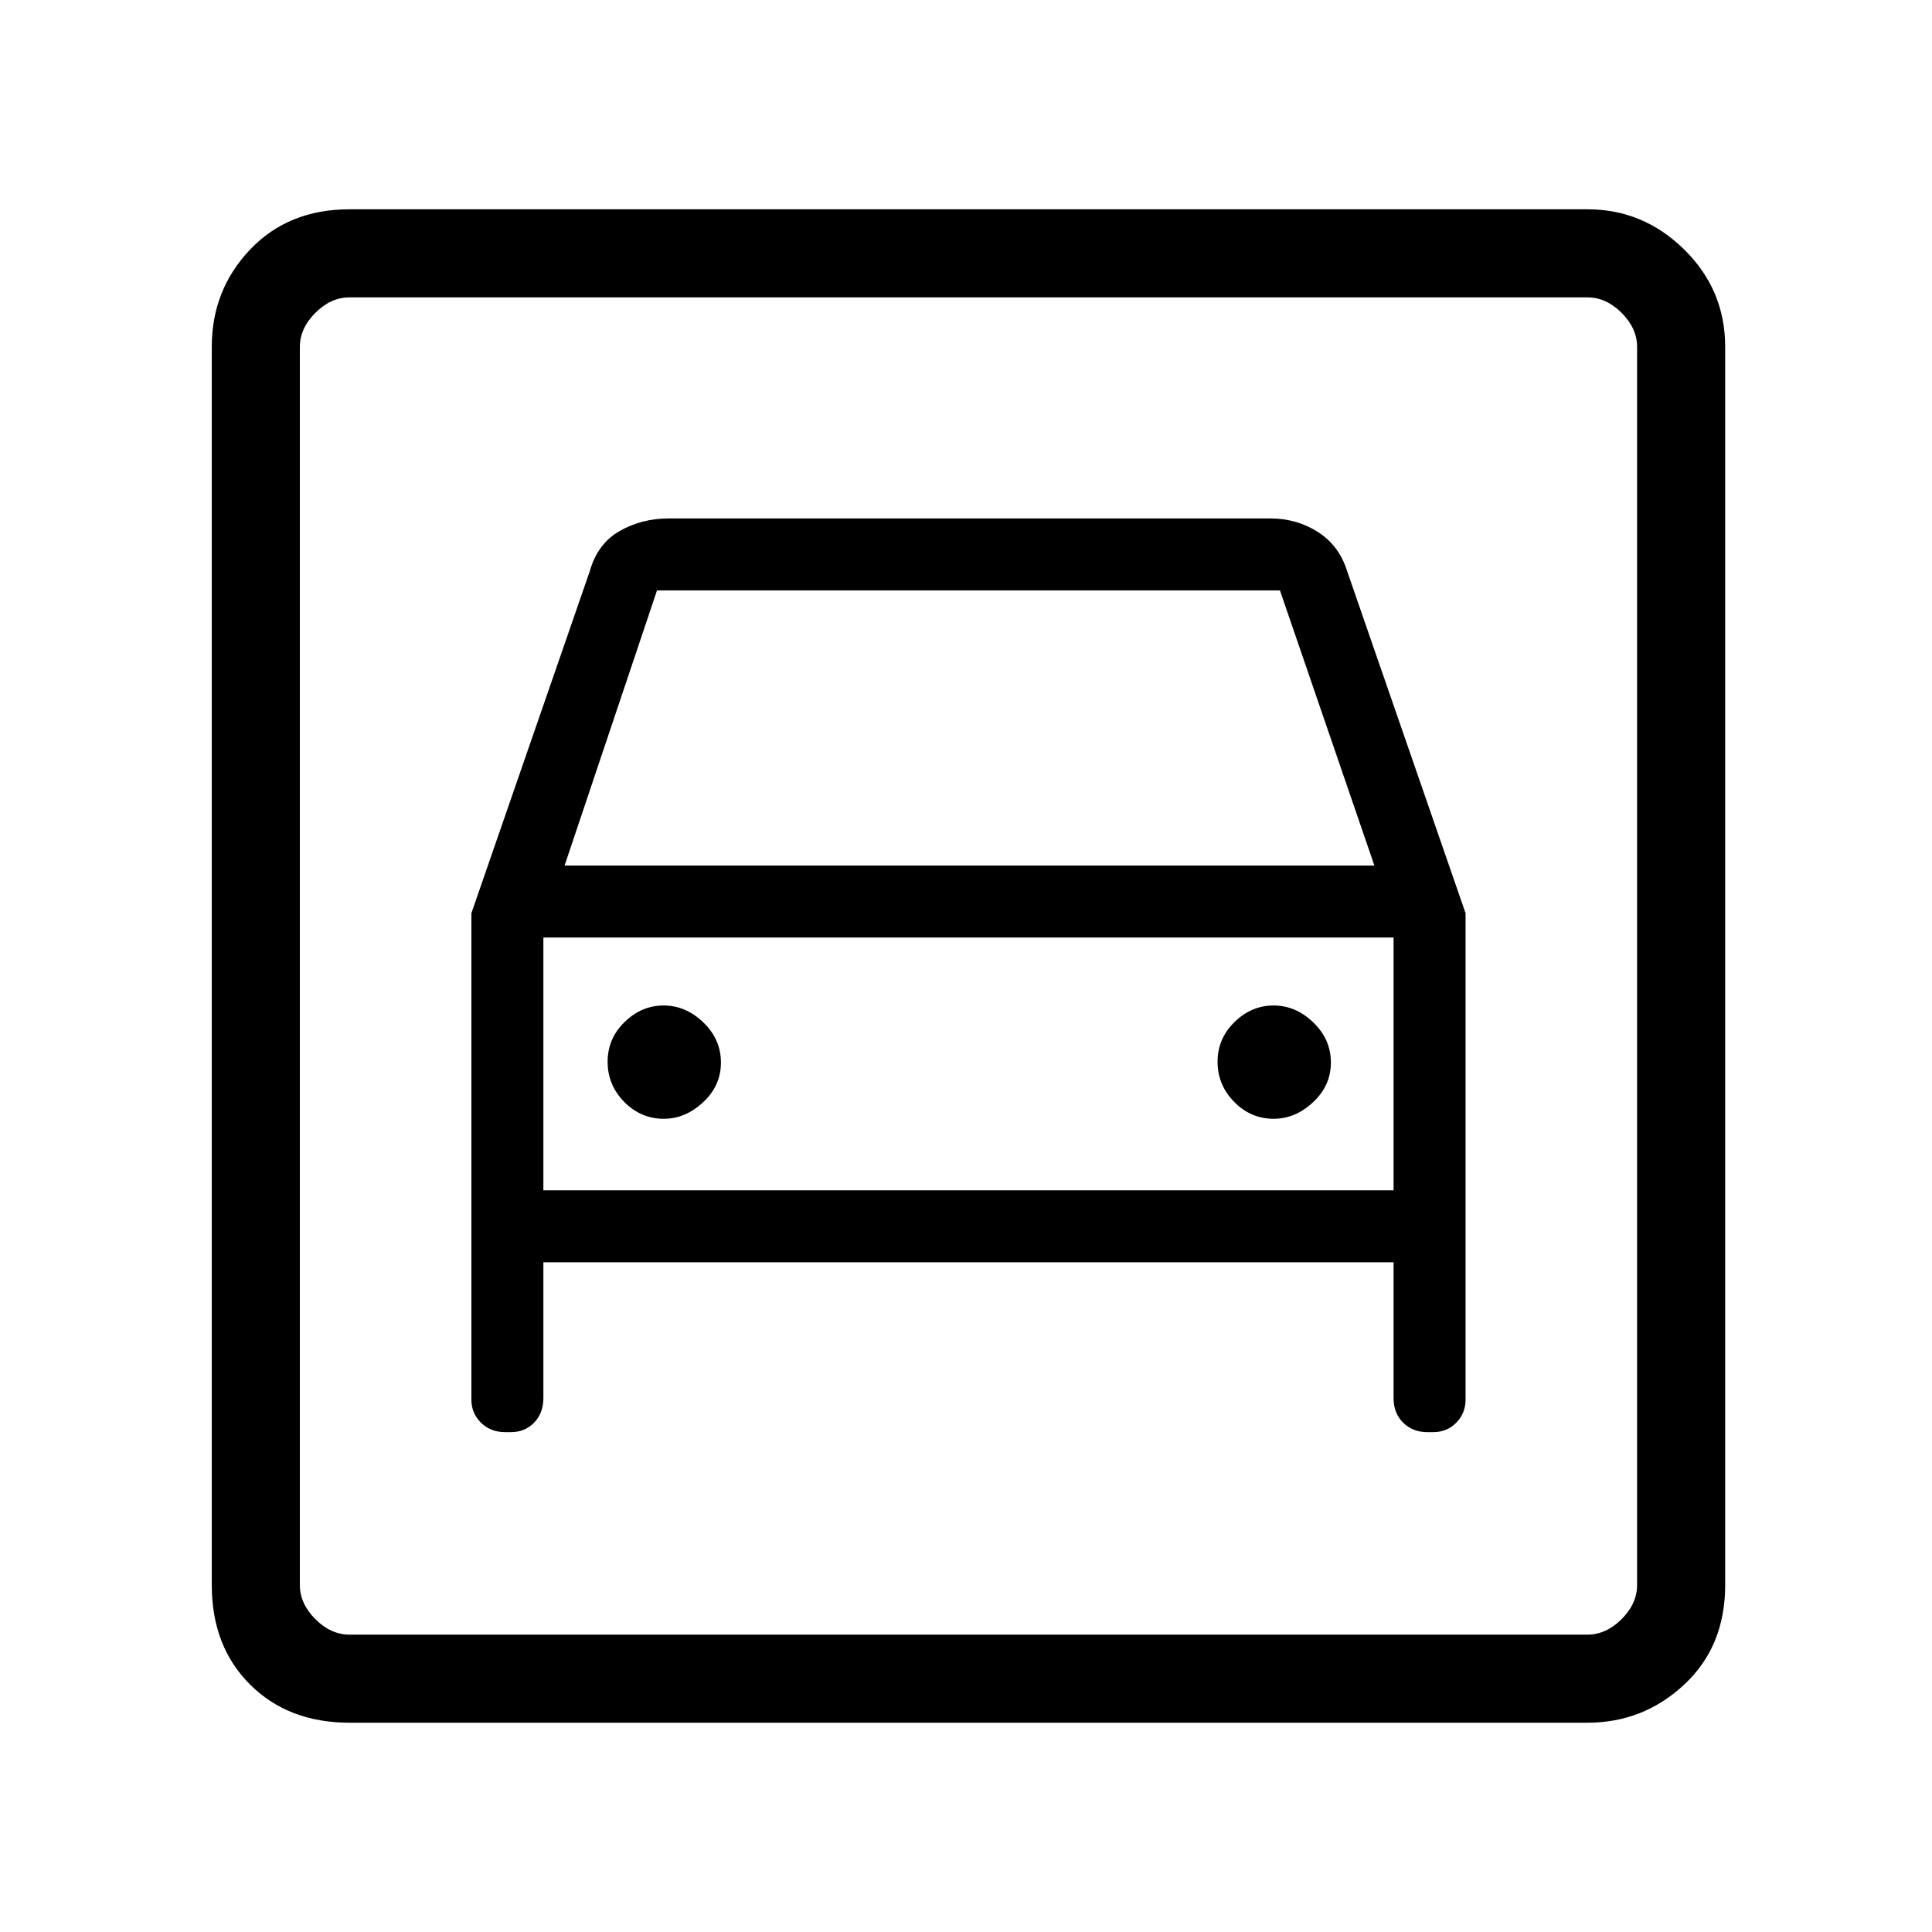 <svg xmlns="http://www.w3.org/2000/svg" height="48" viewBox="0 -960 960 960" width="48"><path d="M173.62-104q-30.33 0-49.36-18.96t-19.03-49.42v-615.24q0-28.36 19.03-48.37Q143.29-856 173.62-856h615.23q27.72 0 48.05 20.01t20.33 48.37v615.24q0 30.46-20.33 49.42T788.85-104H173.62Zm0-43.77h615.23q9.23 0 16.92-7.69 7.69-7.69 7.69-16.92v-615.24q0-9.23-7.69-16.92-7.69-7.69-16.92-7.69H173.62q-9.24 0-16.93 7.69-7.69 7.69-7.69 16.92v615.24q0 9.23 7.69 16.92 7.69 7.69 16.93 7.69Zm156.27-256.31q-11.51 0-19.74-8.42-8.23-8.42-8.23-19.92 0-11.5 8.42-19.73t19.43-8.23q11 0 19.73 8.42 8.73 8.41 8.73 19.92 0 11.5-8.84 19.73-8.85 8.23-19.5 8.23Zm303.07 0q-11.5 0-19.73-8.42T605-432.42q0-11.5 8.42-19.73t19.42-8.23q11.01 0 19.74 8.42 8.73 8.41 8.73 19.92 0 11.5-8.85 19.73-8.84 8.23-19.5 8.23ZM234.23-506.23v241.72q0 6.72 4.74 11.42 4.75 4.71 11.98 4.71h3q6.83 0 11.44-4.71 4.61-4.7 4.61-12.29v-67.39h422.46v67.39q0 7.59 4.75 12.29 4.74 4.71 11.98 4.71h2.99q6.83 0 11.44-4.71 4.61-4.7 4.61-11.42v-241.72l-58.85-170q-3.92-12.62-14.46-19.39-10.54-6.76-23.61-6.76H332.15q-13.3 0-24.27 6.26-10.97 6.27-14.8 19.89l-58.85 170Zm46.31-23.69 45.92-136.7H636l46.92 136.7H280.54ZM149-812.23v664.46-664.46Zm121 443.69v-125.61h422.46v125.61H270Z"/></svg>